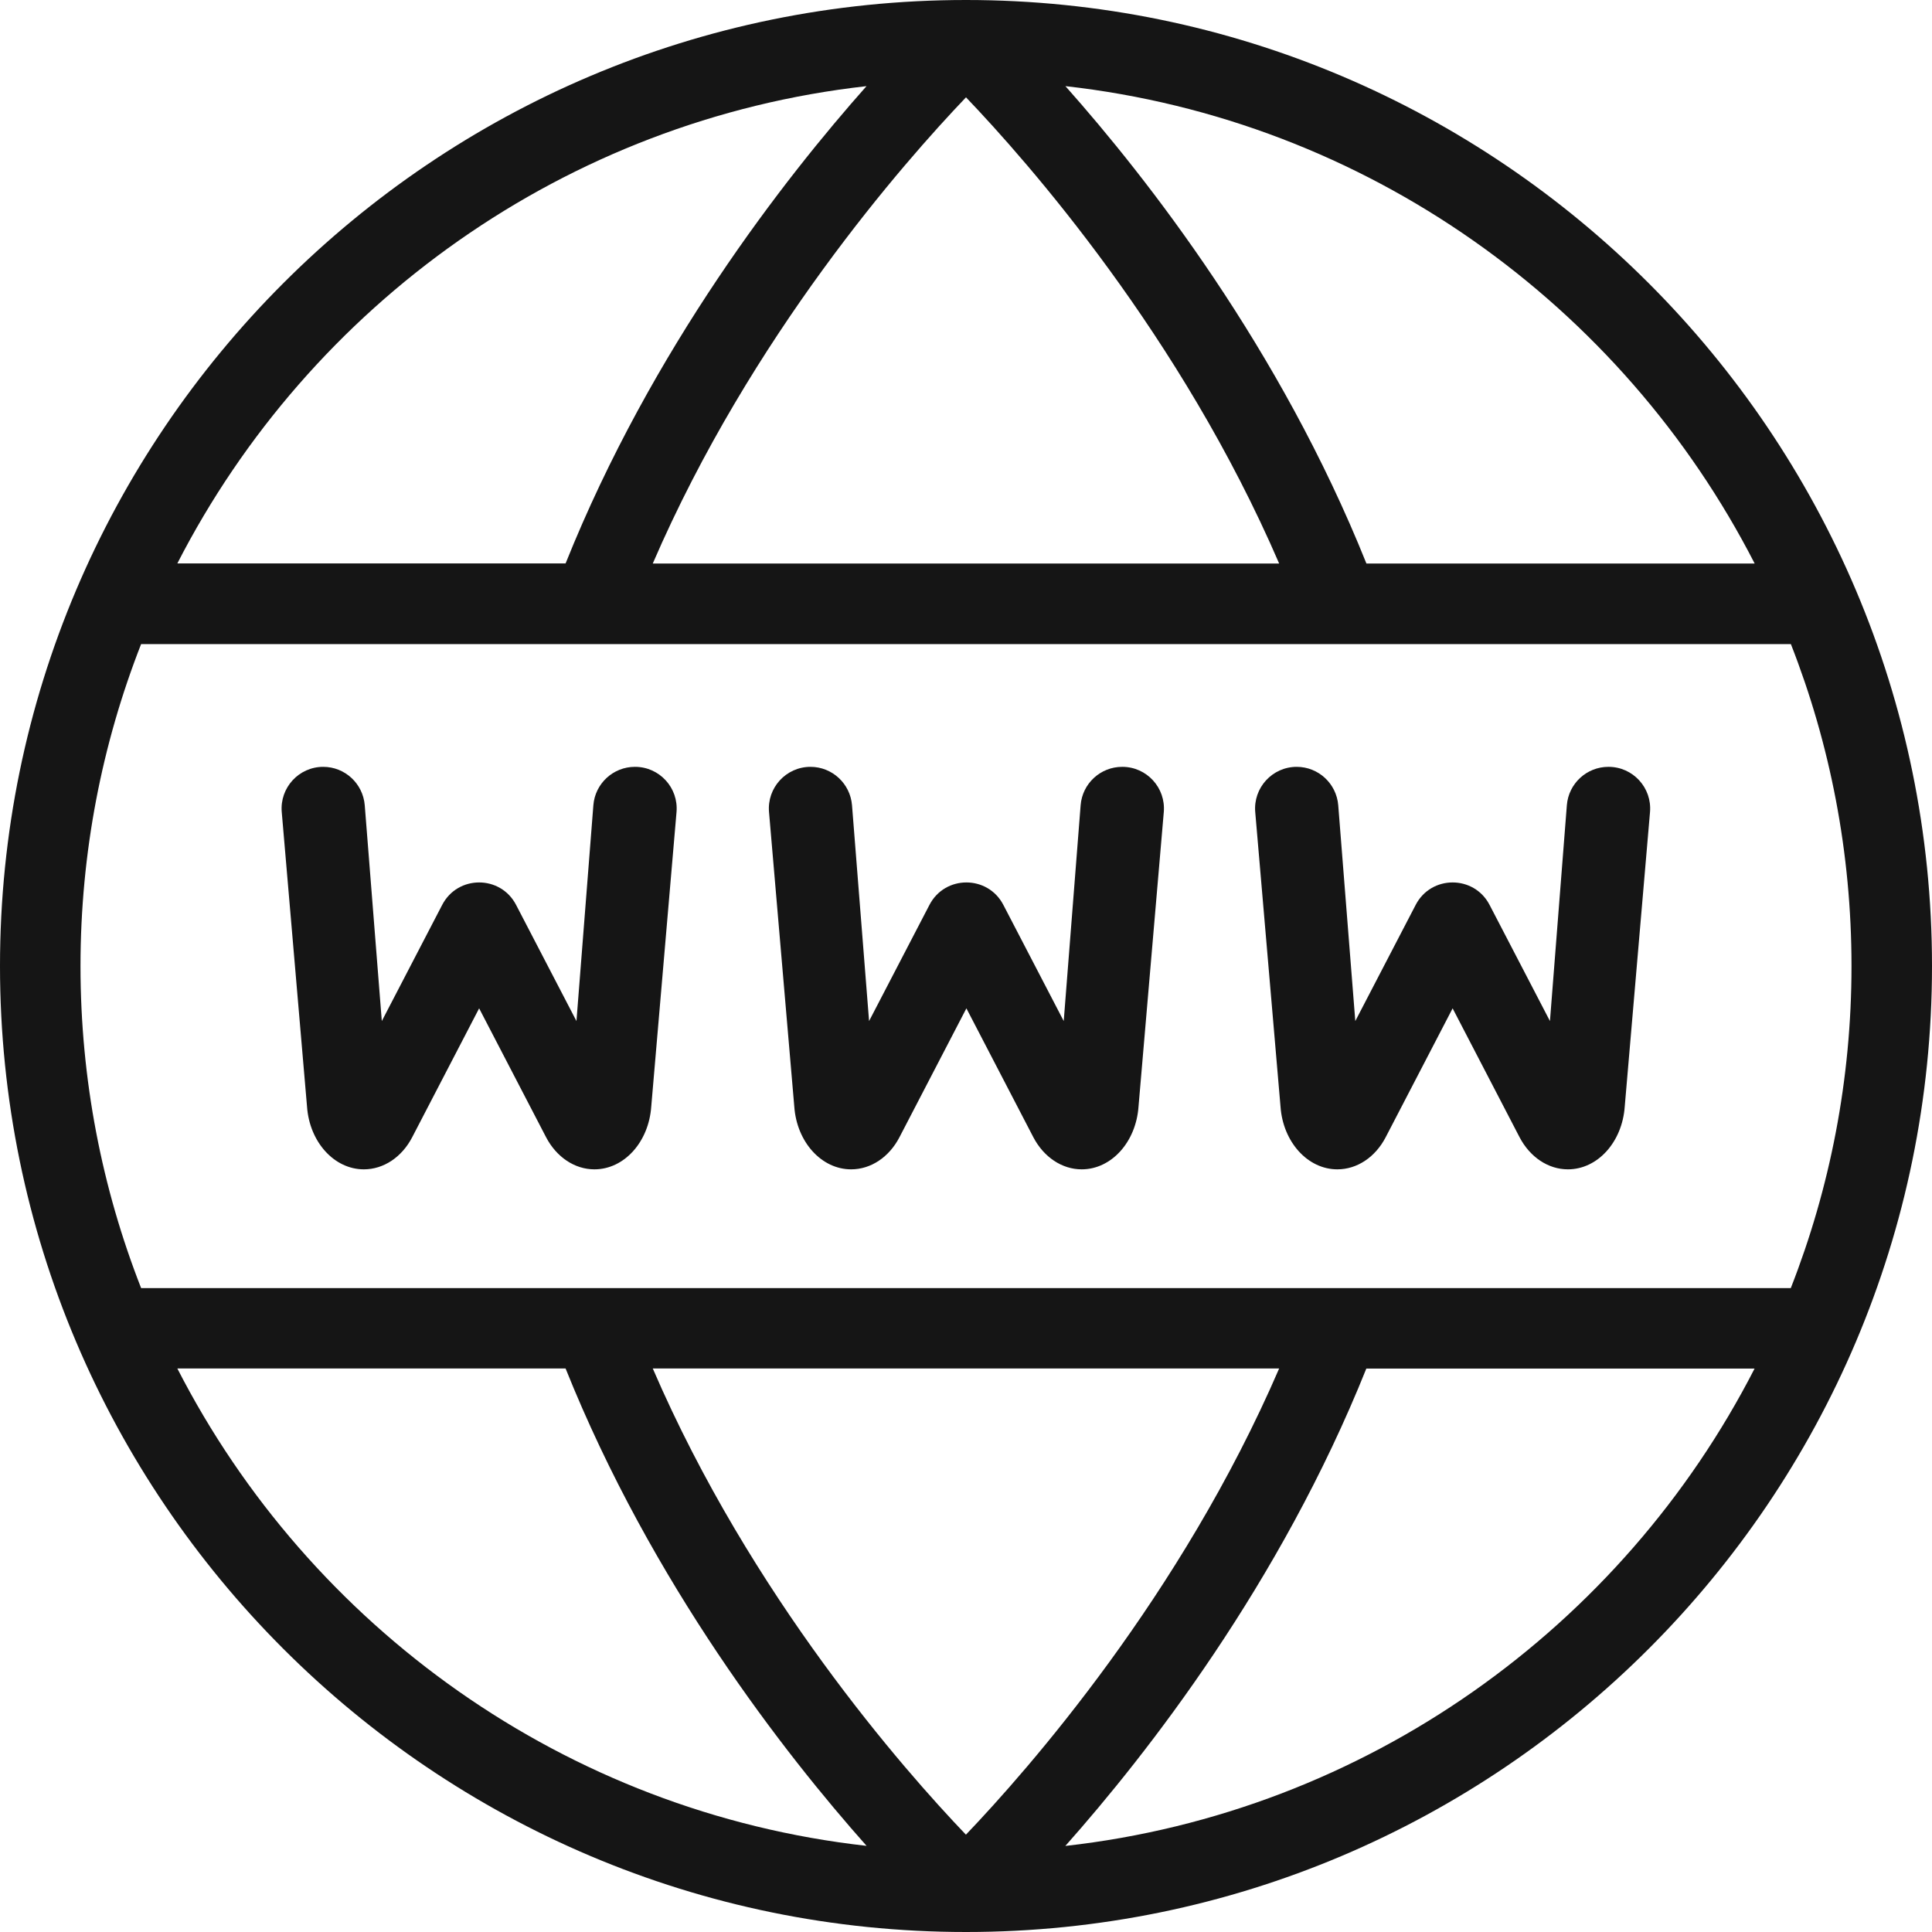 <svg width="24" height="24" viewBox="0 0 24 24" fill="none" xmlns="http://www.w3.org/2000/svg">
<g clip-path="url(#clip0_4333_10616)">
<path d="M12 0C5.383 0 0 5.383 0 12C0 18.617 5.383 24 12 24C18.617 24 24 18.617 24 12C24 5.383 18.617 0 12 0ZM21.797 7H16.974C15.902 4.326 14.251 2.213 13.235 1.07C16.974 1.489 20.152 3.79 21.797 7ZM12 1.209C12.77 2.014 14.669 4.169 15.89 7H8.109C9.329 4.174 11.229 2.016 12 1.209ZM10.765 1.069C9.75 2.212 8.098 4.325 7.026 6.999H2.203C3.849 3.789 7.027 1.489 10.765 1.07V1.069ZM2.203 17H7.026C8.098 19.674 9.749 21.787 10.765 22.93C7.026 22.511 3.848 20.21 2.203 17ZM11.999 22.791C11.229 21.986 9.33 19.831 8.109 17H15.89C14.67 19.826 12.77 21.984 11.999 22.791ZM13.234 22.931C14.249 21.788 15.901 19.675 16.973 17.001H21.796C20.151 20.212 16.973 22.512 13.234 22.931ZM22.246 16.001H1.753C1.267 14.761 1 13.411 1 12.001C1 10.591 1.267 9.241 1.753 8.001H22.247C22.733 9.241 23 10.591 23 12.001C23 13.411 22.732 14.761 22.246 16.001ZM8.404 10.088L8.09 13.747C8.059 14.187 7.753 14.526 7.384 14.526C7.14 14.526 6.913 14.375 6.783 14.126L5.952 12.526L5.121 14.126C4.992 14.375 4.765 14.526 4.52 14.526C4.152 14.526 3.845 14.187 3.814 13.747L3.5 10.088C3.474 9.786 3.712 9.526 4.015 9.526C4.285 9.526 4.509 9.734 4.531 10.003L4.743 12.684L5.493 11.241C5.686 10.869 6.218 10.869 6.411 11.241L7.161 12.684L7.371 10.003C7.392 9.734 7.617 9.526 7.887 9.526H7.889C8.192 9.526 8.43 9.786 8.404 10.088ZM20.497 10.088L20.183 13.747C20.152 14.187 19.846 14.526 19.477 14.526C19.233 14.526 19.006 14.375 18.876 14.126L18.045 12.526L17.214 14.126C17.085 14.375 16.858 14.526 16.613 14.526C16.245 14.526 15.938 14.187 15.907 13.747L15.593 10.088C15.567 9.786 15.805 9.526 16.108 9.526C16.378 9.526 16.602 9.734 16.624 10.003L16.836 12.684L17.586 11.241C17.779 10.869 18.311 10.869 18.504 11.241L19.254 12.684L19.464 10.003C19.485 9.734 19.71 9.526 19.98 9.526H19.982C20.285 9.526 20.523 9.786 20.497 10.088ZM14.457 10.088L14.143 13.747C14.112 14.187 13.806 14.526 13.437 14.526C13.193 14.526 12.966 14.375 12.836 14.126L12.005 12.526L11.174 14.126C11.045 14.375 10.818 14.526 10.573 14.526C10.205 14.526 9.898 14.187 9.867 13.747L9.553 10.088C9.527 9.786 9.765 9.526 10.068 9.526C10.338 9.526 10.562 9.734 10.584 10.003L10.796 12.684L11.546 11.241C11.739 10.869 12.271 10.869 12.464 11.241L13.214 12.684L13.424 10.003C13.445 9.734 13.67 9.526 13.94 9.526H13.942C14.245 9.526 14.483 9.786 14.457 10.088Z" fill="#151515"/>
</g>
<defs>
<clipPath id="clip0_4333_10616">
<rect width="24" height="24" fill="white"/>
</clipPath>
</defs>
</svg>
